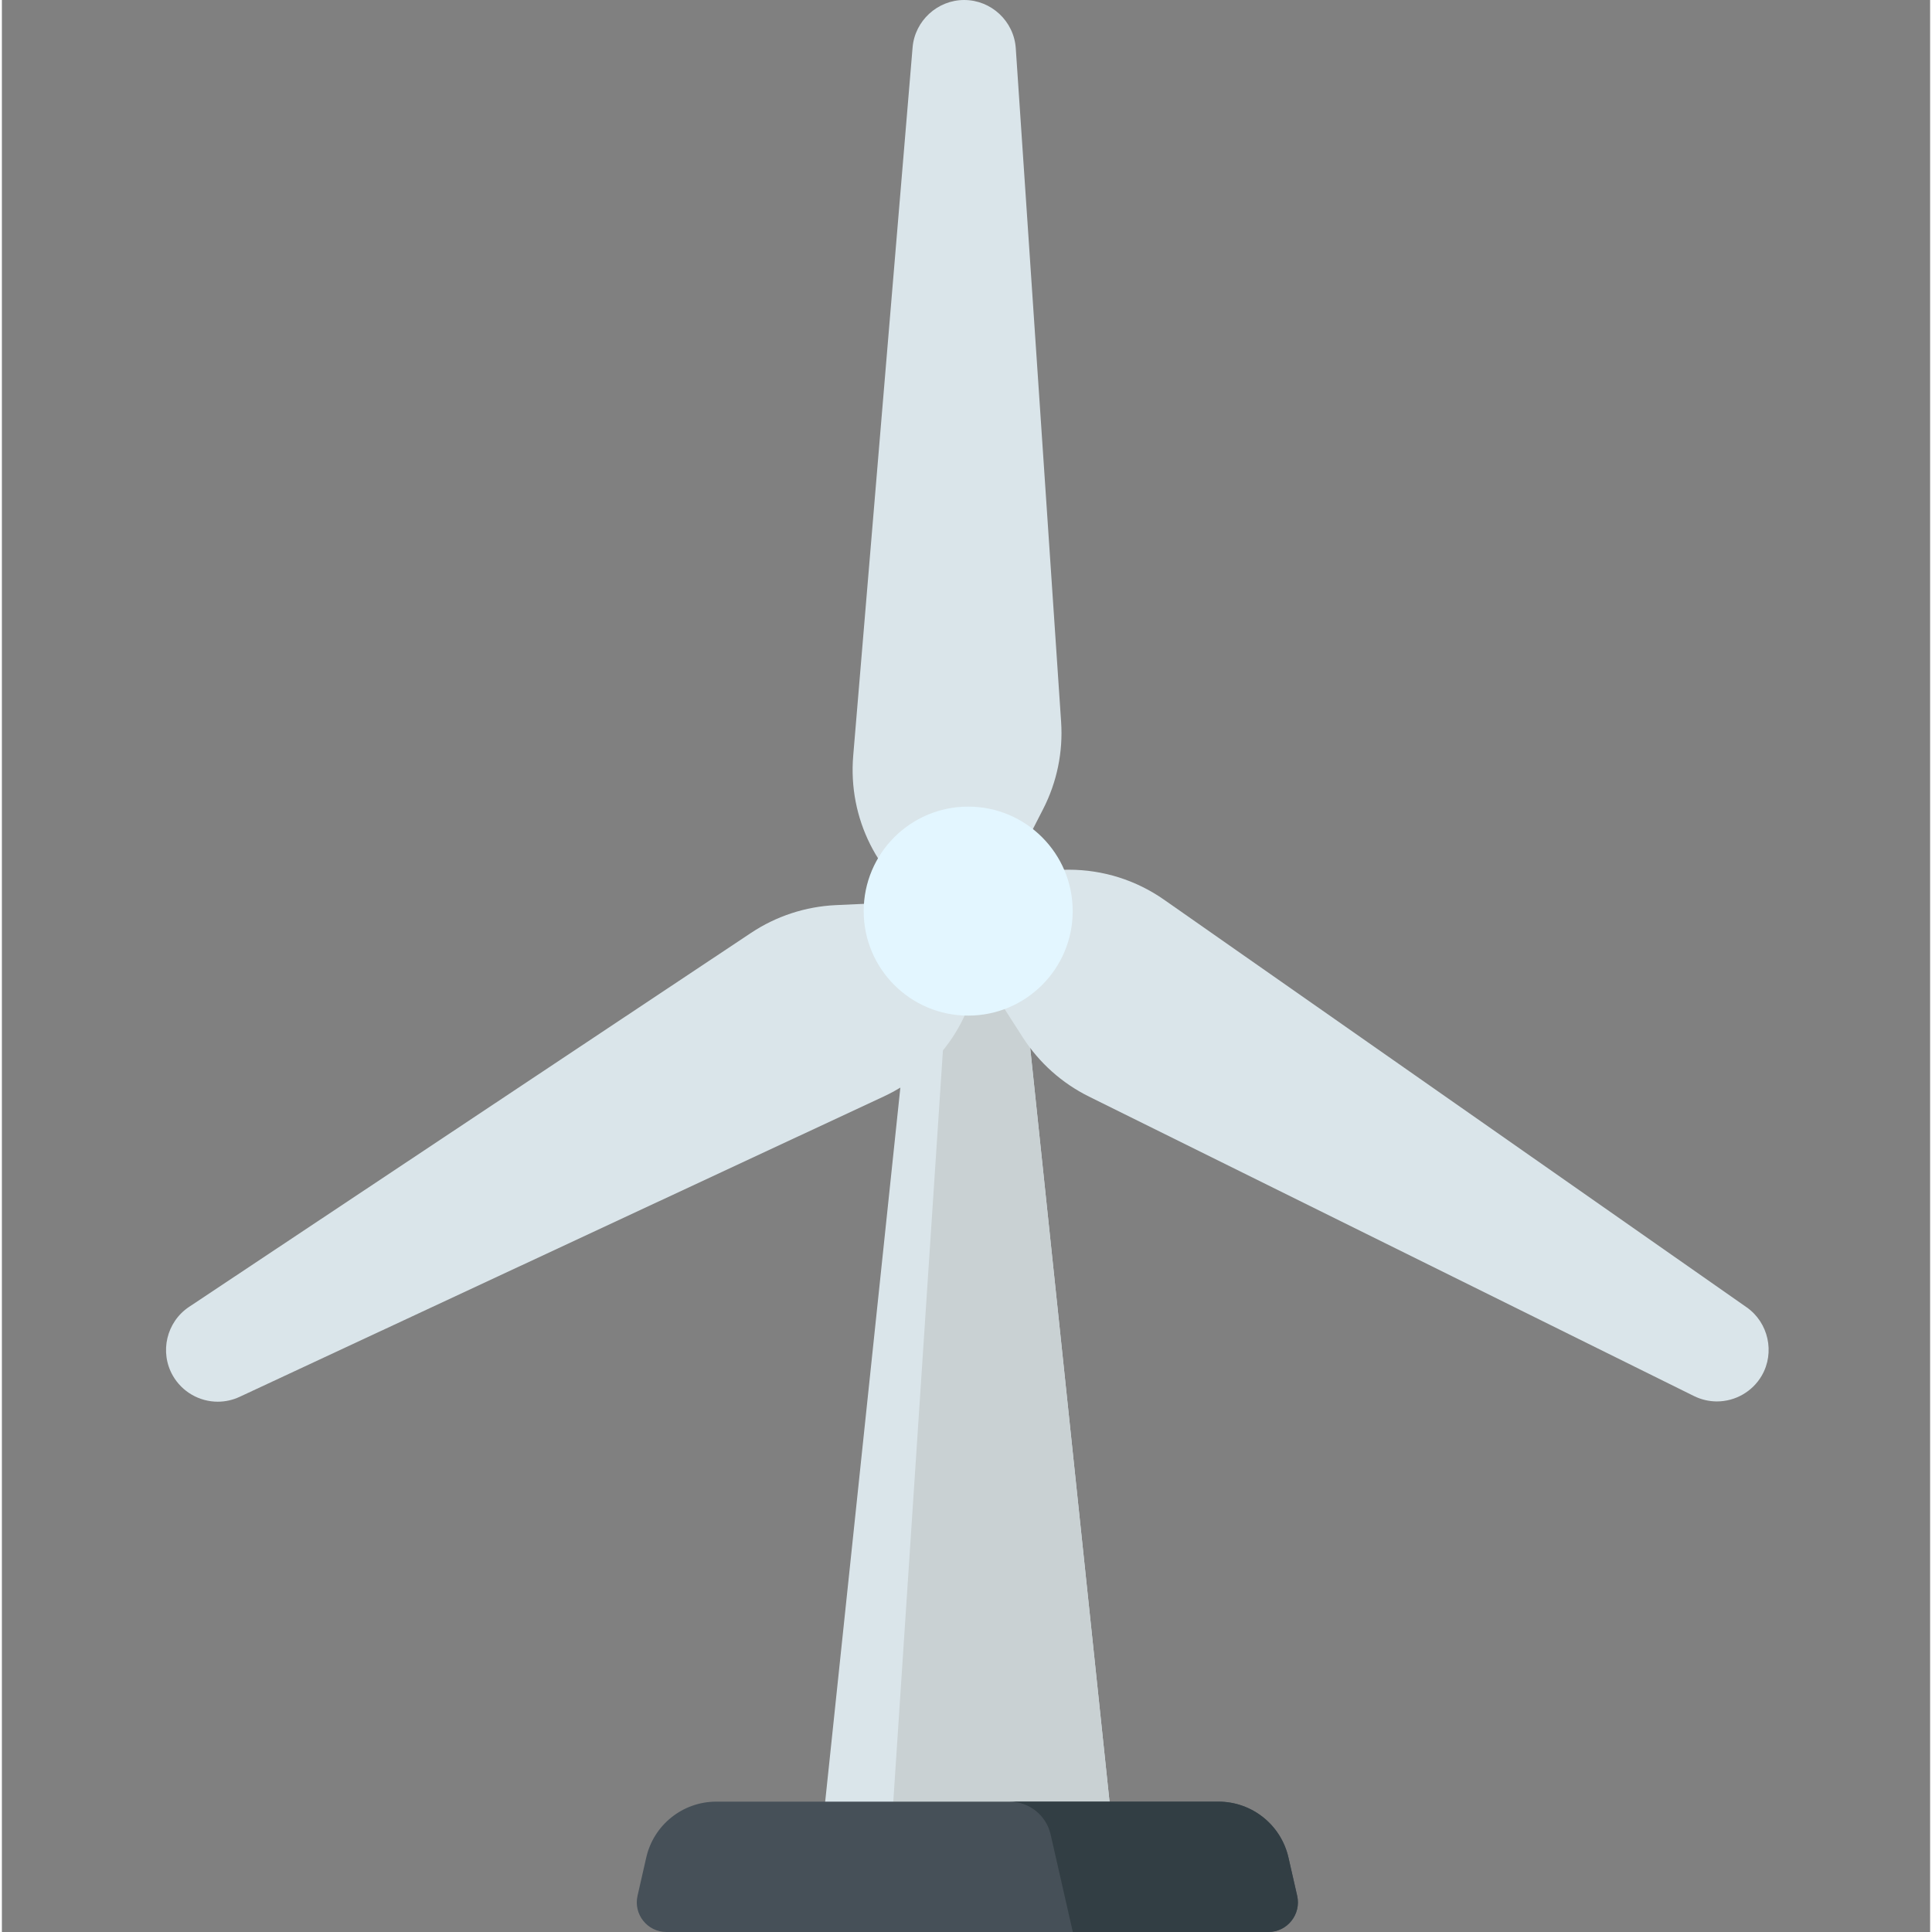<svg height="512pt" viewBox="-43 0 511 512" width="512pt" xmlns="http://www.w3.org/2000/svg"><rect x="-43" y="0" width="511" height="512" fill="#808080" stroke="none"/><path d="m252.355 494.727h-78.992l28.742-273.016h21.512zm0 0" fill="#dae5ea"/><path d="m223.617 221.711h-13.488l-18.039 273.016h60.266zm0 0" fill="#c9d1d3"/><g fill="#dae5ea"><path d="m203.164 241.391c-14.062-8.812-21.941-24.559-20.555-41.098l15.738-187.727c.59-7.047 6.594-12.566 13.664-12.566 7.188 0 13.195 5.617 13.68 12.789l12.016 178.504c.539 7.988-1.105 15.977-4.754 23.098l-17.715 34.562zm0 0"/><path d="m411.512 371.395c-2.094 0-4.195-.492-6.078-1.422l-160.34-79.367c-7.172-3.551-13.25-8.988-17.57-15.727l-20.973-32.688 12.613-6.633c6.309-3.324 13.414-5.078 20.547-5.078 9.102 0 17.852 2.758 25.309 7.973l154.359 107.996c5.793 4.055 7.547 12.016 3.992 18.129-2.449 4.203-6.992 6.816-11.859 6.816zm0 0"/><path d="m14.207 371.465c-4.906 0-9.469-2.645-11.906-6.902-3.57-6.238-1.68-14.242 4.305-18.227l148.941-99.117c6.664-4.434 14.41-6.973 22.41-7.348l38.797-1.801-.566 14.238c-.66 16.586-10.414 31.242-25.457 38.258l-170.734 79.613c-1.828.852-3.777 1.285-5.789 1.285zm0 0"/></g><path d="m240.777 241.453c0 15.297-12.398 27.695-27.695 27.695s-27.695-12.398-27.695-27.695c0-15.293 12.398-27.691 27.695-27.691s27.695 12.398 27.695 27.691zm0 0" fill="#e3f6ff"/><path d="m133.121 512h159.48c5.043 0 8.781-4.684 7.66-9.605l-2.309-10.133c-1.973-8.664-9.672-14.809-18.555-14.809h-133.074c-8.887 0-16.586 6.145-18.559 14.809l-2.309 10.133c-1.121 4.922 2.617 9.605 7.664 9.605zm0 0" fill="#465058"/><path d="m300.262 502.395-2.309-10.133c-1.973-8.664-9.672-14.809-18.555-14.809h-55.371c5.215 0 9.734 3.609 10.895 8.695l5.887 25.852h51.793c5.043 0 8.781-4.684 7.66-9.605zm0 0" fill="#323e44"/></svg>